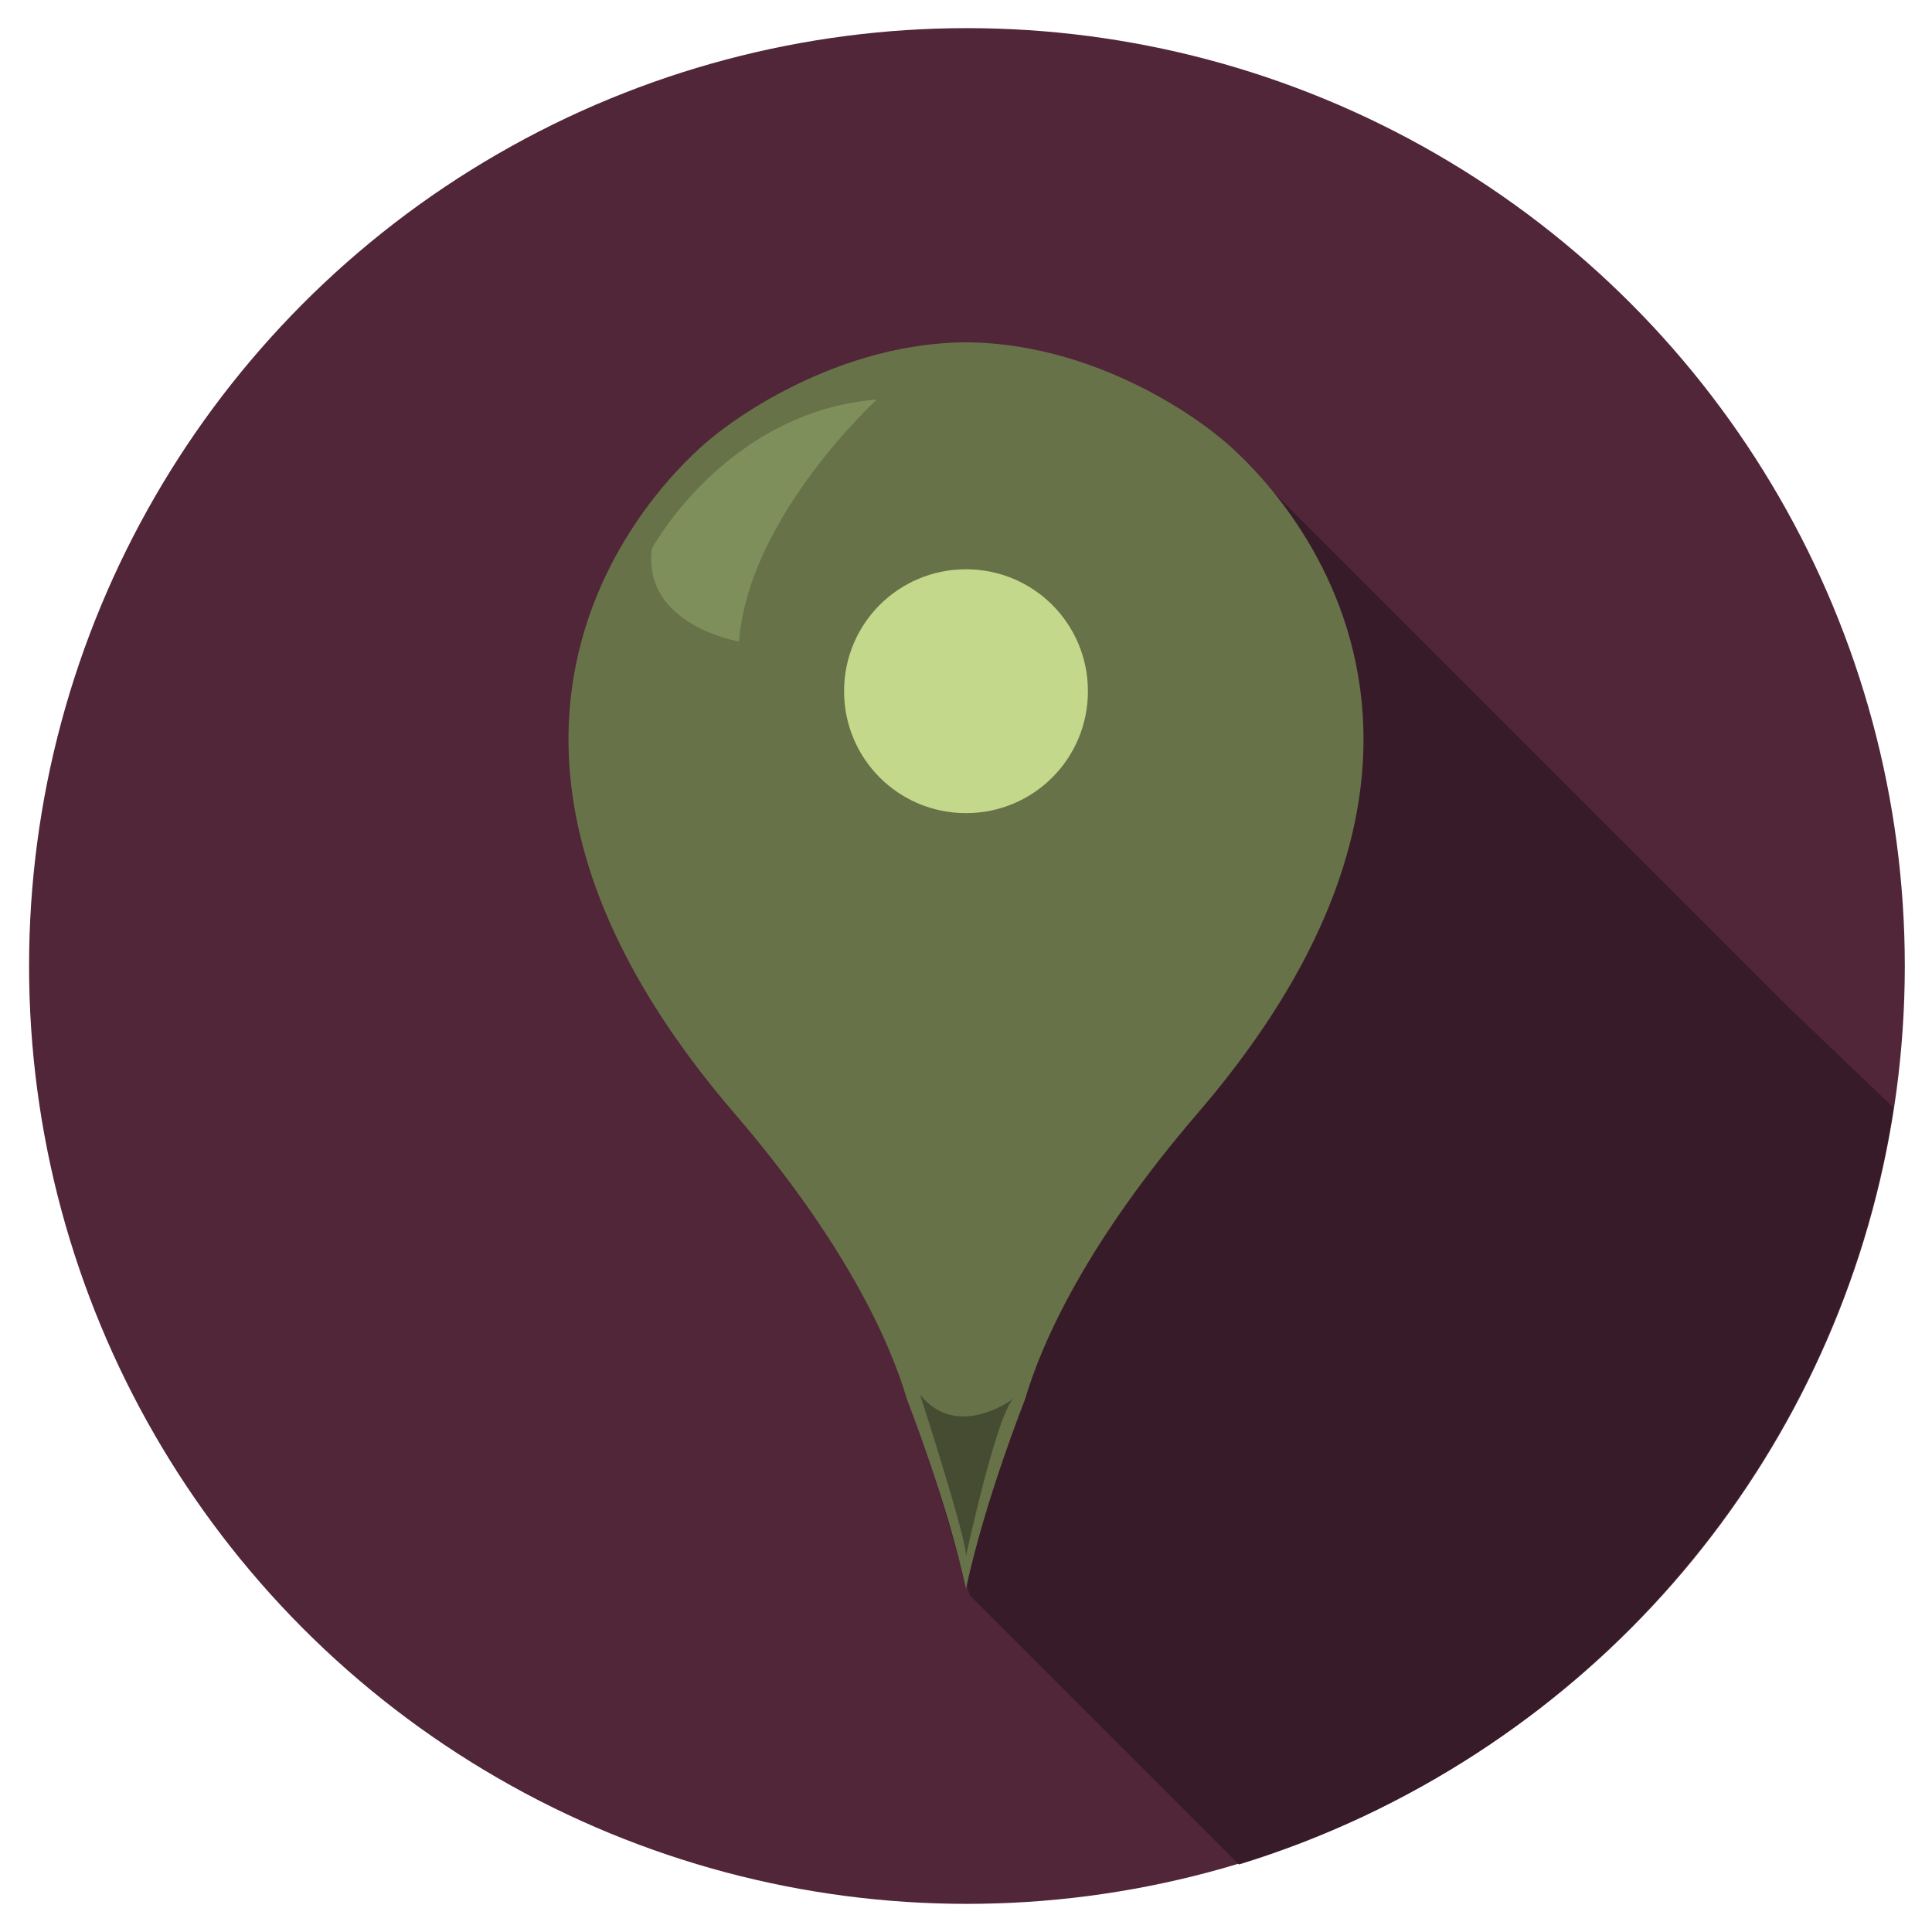 <?xml version="1.0" encoding="utf-8"?>
<!-- Generator: Adobe Illustrator 19.2.0, SVG Export Plug-In . SVG Version: 6.00 Build 0)  -->
<svg version="1.1" id="Warstwa_1" xmlns="http://www.w3.org/2000/svg" xmlns:xlink="http://www.w3.org/1999/xlink" x="0px" y="0px"
	 viewBox="0 0 206 206" style="enable-background:new 0 0 206 206;" xml:space="preserve">
<style type="text/css">
	.st0{fill:#502638;}
	.st1{fill:#381B29;}
	.st2{fill:#C4D88B;}
	.st3{fill:#677249;}
	.st4{fill:#7F8F5B;}
	.st5{fill:#454C31;}
</style>
<g>
	<circle class="st0" cx="103.1" cy="103" r="100"/>
	<path class="st1" d="M201.9,118.1l-11.2-10.7L133.3,50l-15.8,5.3l-14.6,15.1L115,83.2l3.7-3.6l-3.6,6.8l-5.7,14.6l4.7,15.1
		l-12.5,7.8l-7-28.6L94,99.7l-4.9,22l14.3,48.4l28.7,28.7C168.4,187.7,196,156.5,201.9,118.1z"/>
	<g>
		<ellipse class="st2" cx="103.7" cy="77.1" rx="21" ry="19.2"/>
		<path class="st3" d="M130,46.6c0,0-11.6-10-27-10.1c0,0,0,0,0,0h0c-15.3,0.1-27,10.1-27,10.1S39.9,74,78.3,118.7
			c11.7,13.6,16.6,24.3,18.4,30.5c0,0,4.3,10.9,6.3,20.2v0.1c0,0,0,0,0,0c0,0,0,0,0,0v-0.1c2-9.4,6.3-20.2,6.3-20.2
			c1.8-6.2,6.7-16.9,18.4-30.5C166.1,74,130,46.6,130,46.6z M103,86.7c-7.2,0-13-5.8-13-13c0-7.2,5.8-13,13-13c7.2,0,13,5.8,13,13
			C116,80.9,110.2,86.7,103,86.7z"/>
		<path class="st4" d="M69.5,58.5c0,0,7.9-14.6,24-15.9c0,0-13.7,12.5-14.7,25.8C78.8,68.4,68.5,66.7,69.5,58.5z"/>
		<path class="st5" d="M98.1,148.7c0,0,4.9,15.1,4.9,17.2c0,0,3.3-15.3,5.1-16.8C108.1,149.1,102.1,153.7,98.1,148.7z"/>
	</g>
</g>
</svg>
